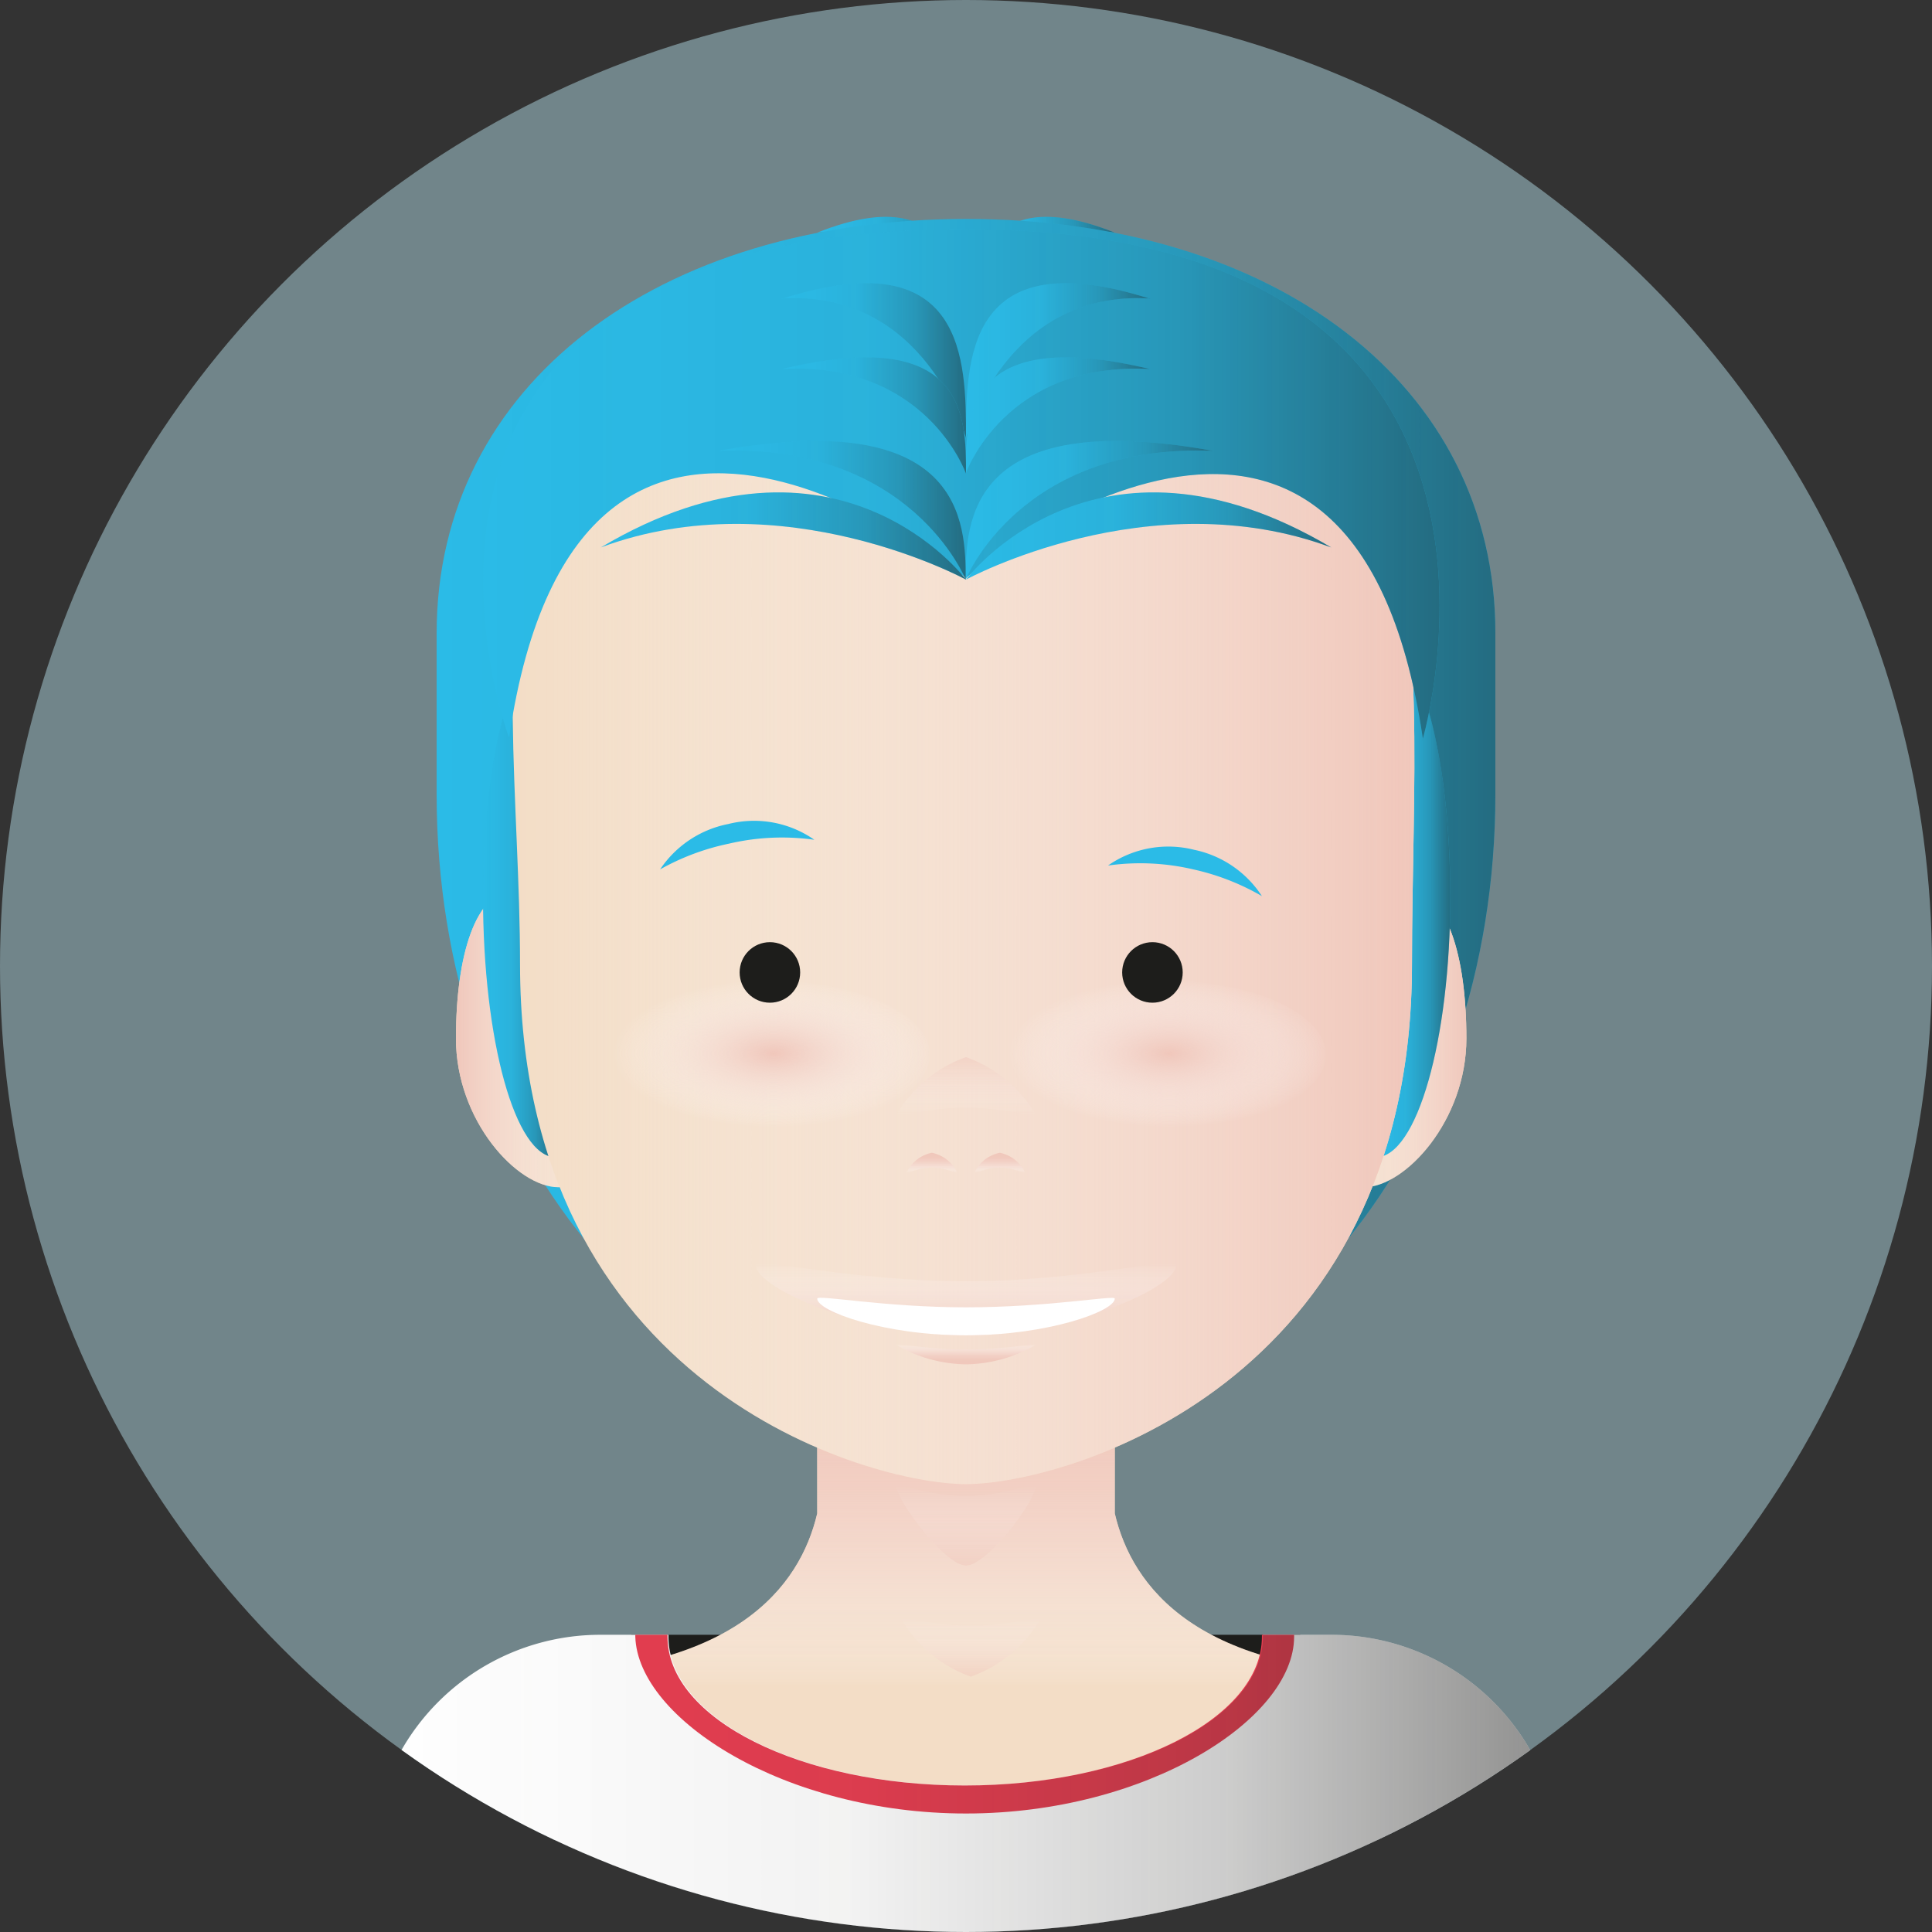 <svg xmlns="http://www.w3.org/2000/svg" xmlns:xlink="http://www.w3.org/1999/xlink" width="60" height="60" viewBox="0 0 60 60"><rect x="0" y="0" width="60" height="60" fill="#333333" stroke="none"/><defs><style>.a{fill:none;}.b{isolation:isolate;}.c{clip-path:url(#a);}.d{fill:#71858a;}.e{fill:#2bbbe7;}.aa,.ab,.ac,.ad,.ae,.af,.ag,.ah,.ai,.ak,.al,.f,.g,.k,.l,.o,.p,.u{opacity:0.5;}.aa,.ab,.ac,.ad,.ae,.af,.ag,.ah,.ai,.ak,.al,.f,.g,.j,.k,.l,.o,.p,.r,.t,.u,.v,.w,.x,.y,.z{mix-blend-mode:multiply;}.f{fill:url(#b);}.g{fill:url(#c);}.h{fill:#1d1d1b;}.i{fill:#f3ddc6;}.j{fill:url(#d);}.k{fill:url(#e);}.l{fill:url(#f);}.m{fill:url(#g);}.n{fill:url(#h);}.o{fill:url(#i);}.p{fill:url(#j);}.q{fill:url(#k);}.r{fill:url(#l);}.s{fill:#fff;}.t{fill:url(#m);}.u{fill:url(#n);}.w{fill:url(#o);}.x{fill:url(#p);}.y{fill:url(#q);}.z{fill:url(#r);}.aa{fill:url(#s);}.ab{fill:url(#t);}.ac{fill:url(#u);}.ad{fill:url(#v);}.ae{fill:url(#w);}.af{fill:url(#x);}.ag{fill:url(#y);}.ah{fill:url(#z);}.ai{fill:url(#aa);}.aj{fill:#e73e51;}.ak{fill:url(#ab);}.al{fill:url(#ac);}</style><clipPath id="a"><circle class="a" cx="30" cy="30" r="30"/></clipPath><linearGradient id="b" x1="29.99" y1="9.14" x2="34.6" y2="9.14" gradientUnits="userSpaceOnUse"><stop offset="0" stop-color="#1d1d1b" stop-opacity="0"/><stop offset="0.4" stop-color="#1d1d1b" stop-opacity="0.11"/><stop offset="0.72" stop-color="#1d1d1b" stop-opacity="0.45"/><stop offset="1" stop-color="#1d1d1b"/></linearGradient><linearGradient id="c" x1="25.39" y1="9.14" x2="30" y2="9.14" xlink:href="#b"/><linearGradient id="d" x1="30" y1="59.94" x2="30" y2="41.48" gradientUnits="userSpaceOnUse"><stop offset="0.41" stop-color="#fff" stop-opacity="0"/><stop offset="0.43" stop-color="#fdf8f7" stop-opacity="0.12"/><stop offset="0.49" stop-color="#faede9" stop-opacity="0.32"/><stop offset="0.55" stop-color="#f7e3dd" stop-opacity="0.5"/><stop offset="0.61" stop-color="#f5dad2" stop-opacity="0.66"/><stop offset="0.68" stop-color="#f3d3ca" stop-opacity="0.78"/><stop offset="0.74" stop-color="#f2cec3" stop-opacity="0.88"/><stop offset="0.82" stop-color="#f1cabf" stop-opacity="0.95"/><stop offset="0.9" stop-color="#f0c8bc" stop-opacity="0.99"/><stop offset="1" stop-color="#f0c7bb"/></linearGradient><linearGradient id="e" x1="-50.98" y1="-7.7" x2="-50.98" y2="-10.19" gradientTransform="translate(81 56.33)" gradientUnits="userSpaceOnUse"><stop offset="0" stop-color="#f0c7bb"/><stop offset="0.11" stop-color="#f1cbc0" stop-opacity="0.93"/><stop offset="0.32" stop-color="#f4d6cd" stop-opacity="0.73"/><stop offset="0.63" stop-color="#f9e8e3" stop-opacity="0.42"/><stop offset="1" stop-color="#fff" stop-opacity="0"/></linearGradient><linearGradient id="f" x1="13.56" y1="25.55" x2="46.44" y2="25.55" xlink:href="#b"/><linearGradient id="g" x1="40.92" y1="32.25" x2="45.53" y2="32.25" gradientUnits="userSpaceOnUse"><stop offset="0" stop-color="#fff" stop-opacity="0"/><stop offset="1" stop-color="#f0c7bb"/></linearGradient><linearGradient id="h" x1="14.17" y1="32.25" x2="18.78" y2="32.25" gradientUnits="userSpaceOnUse"><stop offset="0" stop-color="#f0c7bb"/><stop offset="1" stop-color="#fff" stop-opacity="0"/></linearGradient><linearGradient id="i" x1="42.73" y1="27.84" x2="45.04" y2="27.84" xlink:href="#b"/><linearGradient id="j" x1="14.96" y1="27.84" x2="17.26" y2="27.84" xlink:href="#b"/><linearGradient id="k" x1="15.93" y1="27.1" x2="43.92" y2="27.1" xlink:href="#g"/><linearGradient id="l" x1="29.98" y1="41.47" x2="29.98" y2="39.23" gradientUnits="userSpaceOnUse"><stop offset="0" stop-color="#f0c7bb"/><stop offset="0.18" stop-color="#f2d0c6" stop-opacity="0.84"/><stop offset="0.58" stop-color="#f8e6e1" stop-opacity="0.45"/><stop offset="1" stop-color="#fff" stop-opacity="0"/></linearGradient><linearGradient id="m" x1="30.02" y1="42.37" x2="30.02" y2="41.75" gradientUnits="userSpaceOnUse"><stop offset="0" stop-color="#f0c7bb"/><stop offset="0.18" stop-color="#f0c8bc" stop-opacity="0.99"/><stop offset="0.31" stop-color="#f1cabf" stop-opacity="0.95"/><stop offset="0.43" stop-color="#f2cec3" stop-opacity="0.88"/><stop offset="0.54" stop-color="#f3d3ca" stop-opacity="0.78"/><stop offset="0.65" stop-color="#f5dad2" stop-opacity="0.66"/><stop offset="0.76" stop-color="#f7e3dd" stop-opacity="0.5"/><stop offset="0.86" stop-color="#faede9" stop-opacity="0.32"/><stop offset="0.95" stop-color="#fdf8f7" stop-opacity="0.12"/><stop offset="1" stop-color="#fff" stop-opacity="0"/></linearGradient><linearGradient id="n" x1="-205.95" y1="-129.62" x2="-205.95" y2="-131.43" gradientTransform="translate(-175.94 -96.8) rotate(180)" xlink:href="#e"/><linearGradient id="o" x1="-204.88" y1="-118.75" x2="-204.88" y2="-119.37" gradientTransform="translate(-175.94 -82.95) rotate(180)" xlink:href="#m"/><linearGradient id="p" x1="-207" y1="-118.75" x2="-207" y2="-119.37" gradientTransform="translate(-175.94 -82.95) rotate(180)" xlink:href="#m"/><radialGradient id="q" cx="-63.18" cy="31.28" r="1.12" gradientTransform="translate(306.44 -31.41) scale(4.47 2.05)" xlink:href="#l"/><radialGradient id="r" cx="-60.43" cy="31.28" r="1.12" gradientTransform="translate(306.44 -31.41) scale(4.47 2.05)" xlink:href="#l"/><linearGradient id="s" x1="15" y1="15.04" x2="44.71" y2="15.04" xlink:href="#b"/><linearGradient id="t" x1="18.66" y1="16.68" x2="30" y2="16.68" xlink:href="#b"/><linearGradient id="u" x1="30" y1="16.68" x2="41.34" y2="16.68" xlink:href="#b"/><linearGradient id="v" x1="29.99" y1="15.87" x2="37.67" y2="15.87" xlink:href="#b"/><linearGradient id="w" x1="22.31" y1="15.87" x2="30" y2="15.87" xlink:href="#b"/><linearGradient id="x" x1="29.99" y1="11.19" x2="35.71" y2="11.19" xlink:href="#b"/><linearGradient id="y" x1="24.28" y1="11.19" x2="30" y2="11.19" xlink:href="#b"/><linearGradient id="z" x1="29.99" y1="12.9" x2="35.71" y2="12.9" xlink:href="#b"/><linearGradient id="aa" x1="24.28" y1="12.9" x2="30" y2="12.9" xlink:href="#b"/><linearGradient id="ab" x1="11.54" y1="57.69" x2="48.46" y2="57.69" xlink:href="#b"/><linearGradient id="ac" x1="-50.86" y1="-4.26" x2="-50.86" y2="-6.07" xlink:href="#e"/></defs><title>avatar5</title><g class="b"><g class="c"><circle class="d" cx="30" cy="30" r="30"/><path class="e" d="M34.6,7.22C31,6.91,30,11.54,30,11.54c0-2.39,0-6.15,4.61-4.32"/><path class="e" d="M25.39,7.22C29,6.91,30,11.54,30,11.54c0-2.39,0-6.15-4.61-4.32"/><path class="f" d="M34.6,7.22C31,6.91,30,11.54,30,11.54c0-2.39,0-6.15,4.61-4.32"/><path class="g" d="M25.39,7.22C29,6.91,30,11.54,30,11.54c0-2.39,0-6.15-4.61-4.32"/><polygon class="h" points="40.38 50.77 35.48 50.77 24.52 50.77 19.61 50.77 16.15 60 24.52 60 35.48 60 43.85 60 40.38 50.77"/><path class="i" d="M34.62,47V41.48H25.38V47c-0.53,2.26-2.55,5-9.23,5,0,0,4.62,7.95,13.85,7.95S43.85,52,43.85,52C37.17,52,35.15,49.27,34.62,47Z"/><path class="j" d="M34.62,47V41.48H25.38V47c-0.53,2.26-2.55,5-9.23,5,0,0,4.62,7.95,13.85,7.95S43.85,52,43.85,52C37.17,52,35.15,49.27,34.62,47Z"/><path class="k" d="M30,46.46h0c-1.19,0-2.16-.44-2.16-0.3,0,0.43,1.51,2.46,2.16,2.46v0c0.65,0,2.16-2,2.16-2.46C32.18,46,31.21,46.46,30,46.46Z"/><path class="e" d="M30,6.8c-9.56,0-16.44,5.14-16.44,12.87v5C13.56,35.5,20.44,44.3,30,44.3S46.44,35.5,46.44,24.66v-5C46.44,11.93,39.56,6.8,30,6.8Z"/><path class="l" d="M30,6.8c-9.56,0-16.44,5.14-16.44,12.87v5C13.56,35.5,20.44,44.3,30,44.3S46.44,35.5,46.44,24.66v-5C46.44,11.93,39.56,6.8,30,6.8Z"/><path class="i" d="M18.78,32.25c0,2.55-.16,4.62-1.44,4.62s-3.18-2.07-3.18-4.62,0.6-4.62,1.87-4.62S18.78,29.7,18.78,32.25Z"/><path class="i" d="M40.92,32.25c0,2.55.16,4.62,1.44,4.62s3.18-2.07,3.18-4.62-0.6-4.62-1.87-4.62S40.92,29.7,40.92,32.25Z"/><path class="m" d="M40.92,32.25c0,2.55.16,4.62,1.44,4.62s3.18-2.07,3.18-4.62-0.6-4.62-1.87-4.62S40.92,29.7,40.92,32.25Z"/><path class="e" d="M42.73,35.94c1.27,0,2.31-3.63,2.31-8.1s-1-8.1-2.31-8.1"/><path class="n" d="M18.78,32.25c0,2.55-.16,4.62-1.44,4.62s-3.18-2.07-3.18-4.62,0.6-4.62,1.87-4.62S18.78,29.7,18.78,32.25Z"/><path class="e" d="M17.26,35.94C16,35.94,15,32.31,15,27.84s1-8.1,2.31-8.1"/><path class="o" d="M42.73,35.94c1.27,0,2.31-3.63,2.31-8.1s-1-8.1-2.31-8.1"/><path class="p" d="M17.26,35.94C16,35.94,15,32.31,15,27.84s1-8.1,2.31-8.1"/><path class="i" d="M43.85,29.94C43.85,43.08,33,46.09,30,46.09s-13.85-3-13.85-16.15C16.15,20,13,8.11,30,8.11,45.79,8.11,43.85,19,43.85,29.94Z"/><path class="q" d="M43.85,29.94C43.85,43.08,33,46.09,30,46.09s-13.85-3-13.85-16.15C16.15,20,13,8.11,30,8.11,45.79,8.11,43.85,19,43.85,29.94Z"/><path class="r" d="M30,39.79h0c-3.61,0-6.53-.76-6.53-0.51,0,0.75,3.41,2.19,6.53,2.19h0c3.12,0,6.53-1.45,6.53-2.19C36.54,39,33.61,39.79,30,39.79Z"/><path class="s" d="M30,40.6h0c-2.55,0-4.62-.4-4.62-0.27,0,0.39,2.07,1.14,4.62,1.14h0c2.55,0,4.62-.75,4.62-1.14C34.65,40.21,32.58,40.6,30,40.6Z"/><path class="t" d="M30,41.91h0c-1.19,0-2.16-.21-2.16-0.14a4.39,4.39,0,0,0,2.16.6h0a4.39,4.39,0,0,0,2.16-.6C32.18,41.7,31.21,41.91,30,41.91Z"/><path class="u" d="M30,34.4h0c1.19,0,2.16.32,2.16,0.21A4.1,4.1,0,0,0,30,32.83v0a4.1,4.1,0,0,0-2.16,1.79C27.85,34.72,28.82,34.4,30,34.4Z"/><g class="v"><path class="w" d="M28.94,36.26h0c0.43,0,.78.21,0.78,0.14a1.12,1.12,0,0,0-.78-0.6h0a1.12,1.12,0,0,0-.78.6C28.16,36.47,28.51,36.26,28.94,36.26Z"/><path class="x" d="M31.05,36.26h0c0.43,0,.78.21,0.78,0.14a1.12,1.12,0,0,0-.78-0.6h0a1.12,1.12,0,0,0-.78.6C30.27,36.47,30.62,36.26,31.05,36.26Z"/></g><ellipse class="y" cx="23.85" cy="32.76" rx="5.03" ry="2.31"/><ellipse class="z" cx="36.15" cy="32.76" rx="5.03" ry="2.31"/><circle class="h" cx="23.91" cy="30.2" r="0.94"/><circle class="h" cx="35.79" cy="30.2" r="0.94"/><path class="e" d="M22.64,26.2a7.23,7.23,0,0,1,2.65-.12,3.27,3.27,0,0,0-2.67-.49A3.31,3.31,0,0,0,20.5,27,7.43,7.43,0,0,1,22.64,26.2Z"/><path class="e" d="M37.06,27a7.21,7.21,0,0,0-2.65-.12,3.27,3.27,0,0,1,2.67-.49,3.31,3.31,0,0,1,2.11,1.44A7.43,7.43,0,0,0,37.06,27Z"/><path class="e" d="M30,7.12c-20.83,0-13.73,17-14.19,15.79C18,8,30,17.95,30,17.95s12-9.91,14.19,5C43.82,24.07,49.59,7.12,30,7.12Z"/><path class="aa" d="M30,7.12c-20.83,0-13.73,17-14.19,15.79C18,8,30,17.95,30,17.95s12-9.91,14.19,5C43.82,24.07,49.59,7.12,30,7.12Z"/><path class="e" d="M37.67,14c-6-.23-7.68,4-7.68,4,0-1.75.05-5.38,7.68-4"/><path class="e" d="M22.31,14c6-.23,7.68,4,7.68,4,0-1.75-.05-5.38-7.68-4"/><path class="e" d="M18.66,17C24.31,14.9,30,18,30,18s-4-5.36-11.34-1"/><path class="e" d="M41.34,17C35.69,14.9,30,18,30,18s4-5.36,11.34-1"/><path class="ab" d="M18.66,17C24.31,14.9,30,18,30,18s-4-5.36-11.34-1"/><path class="ac" d="M41.34,17C35.69,14.9,30,18,30,18s4-5.36,11.34-1"/><path class="ad" d="M37.67,14c-6-.23-7.68,4-7.68,4,0-1.75.05-5.38,7.68-4"/><path class="ae" d="M22.31,14c6-.23,7.68,4,7.68,4,0-1.75-.05-5.38-7.68-4"/><path class="e" d="M35.71,9.27C31.21,9,30,13.6,30,13.6c0-2.39,0-6.15,5.72-4.32"/><path class="e" d="M24.28,9.27C28.78,9,30,13.6,30,13.6c0-2.39,0-6.15-5.72-4.32"/><path class="af" d="M35.71,9.27C31.21,9,30,13.6,30,13.6c0-2.39,0-6.15,5.72-4.32"/><path class="ag" d="M24.28,9.27C28.78,9,30,13.6,30,13.6c0-2.39,0-6.15-5.72-4.32"/><path class="e" d="M35.71,11.46c-4.5-.24-5.72,3.25-5.72,3.25,0-1.79,0-4.62,5.72-3.25"/><path class="e" d="M24.28,11.46c4.5-.24,5.72,3.25,5.72,3.25,0-1.79,0-4.62-5.72-3.25"/><path class="ah" d="M35.71,11.46c-4.5-.24-5.72,3.25-5.72,3.25,0-1.79,0-4.62,5.72-3.25"/><path class="ai" d="M24.28,11.46c4.5-.24,5.72,3.25,5.72,3.25,0-1.79,0-4.62-5.72-3.25"/><path class="s" d="M41.35,50.77H39.22s0,0,0,.06c0,2.55-4.13,4.62-9.23,4.62s-9.23-2.07-9.23-4.62c0,0,0,0,0-.06H18.65a7.11,7.11,0,0,0-7.12,7.12v6.73H48.46V57.88A7.11,7.11,0,0,0,41.35,50.77Z"/><path class="aj" d="M30,56.32c5.63,0,10.19-2.94,10.19-5.49,0,0,0,0,0-.06h-1s0,0,0,.06c0,2.55-4.13,4.62-9.23,4.62s-9.23-2.07-9.23-4.62c0,0,0,0,0-.06h-1s0,0,0,.06C19.81,53.38,24.37,56.32,30,56.32Z"/><path class="ak" d="M41.35,50.77H39.22s0,0,0,.06c0,2.55-4.13,4.62-9.23,4.62s-9.23-2.07-9.23-4.62c0,0,0,0,0-.06H18.65a7.11,7.11,0,0,0-7.12,7.12v6.73H48.46V57.88A7.11,7.11,0,0,0,41.35,50.77Z"/><path class="al" d="M30.15,50.49h0c-1.19,0-2.16-.32-2.16-0.21a4.1,4.1,0,0,0,2.16,1.79v0a4.1,4.1,0,0,0,2.16-1.79C32.31,50.17,31.34,50.49,30.15,50.49Z"/></g></g></svg>